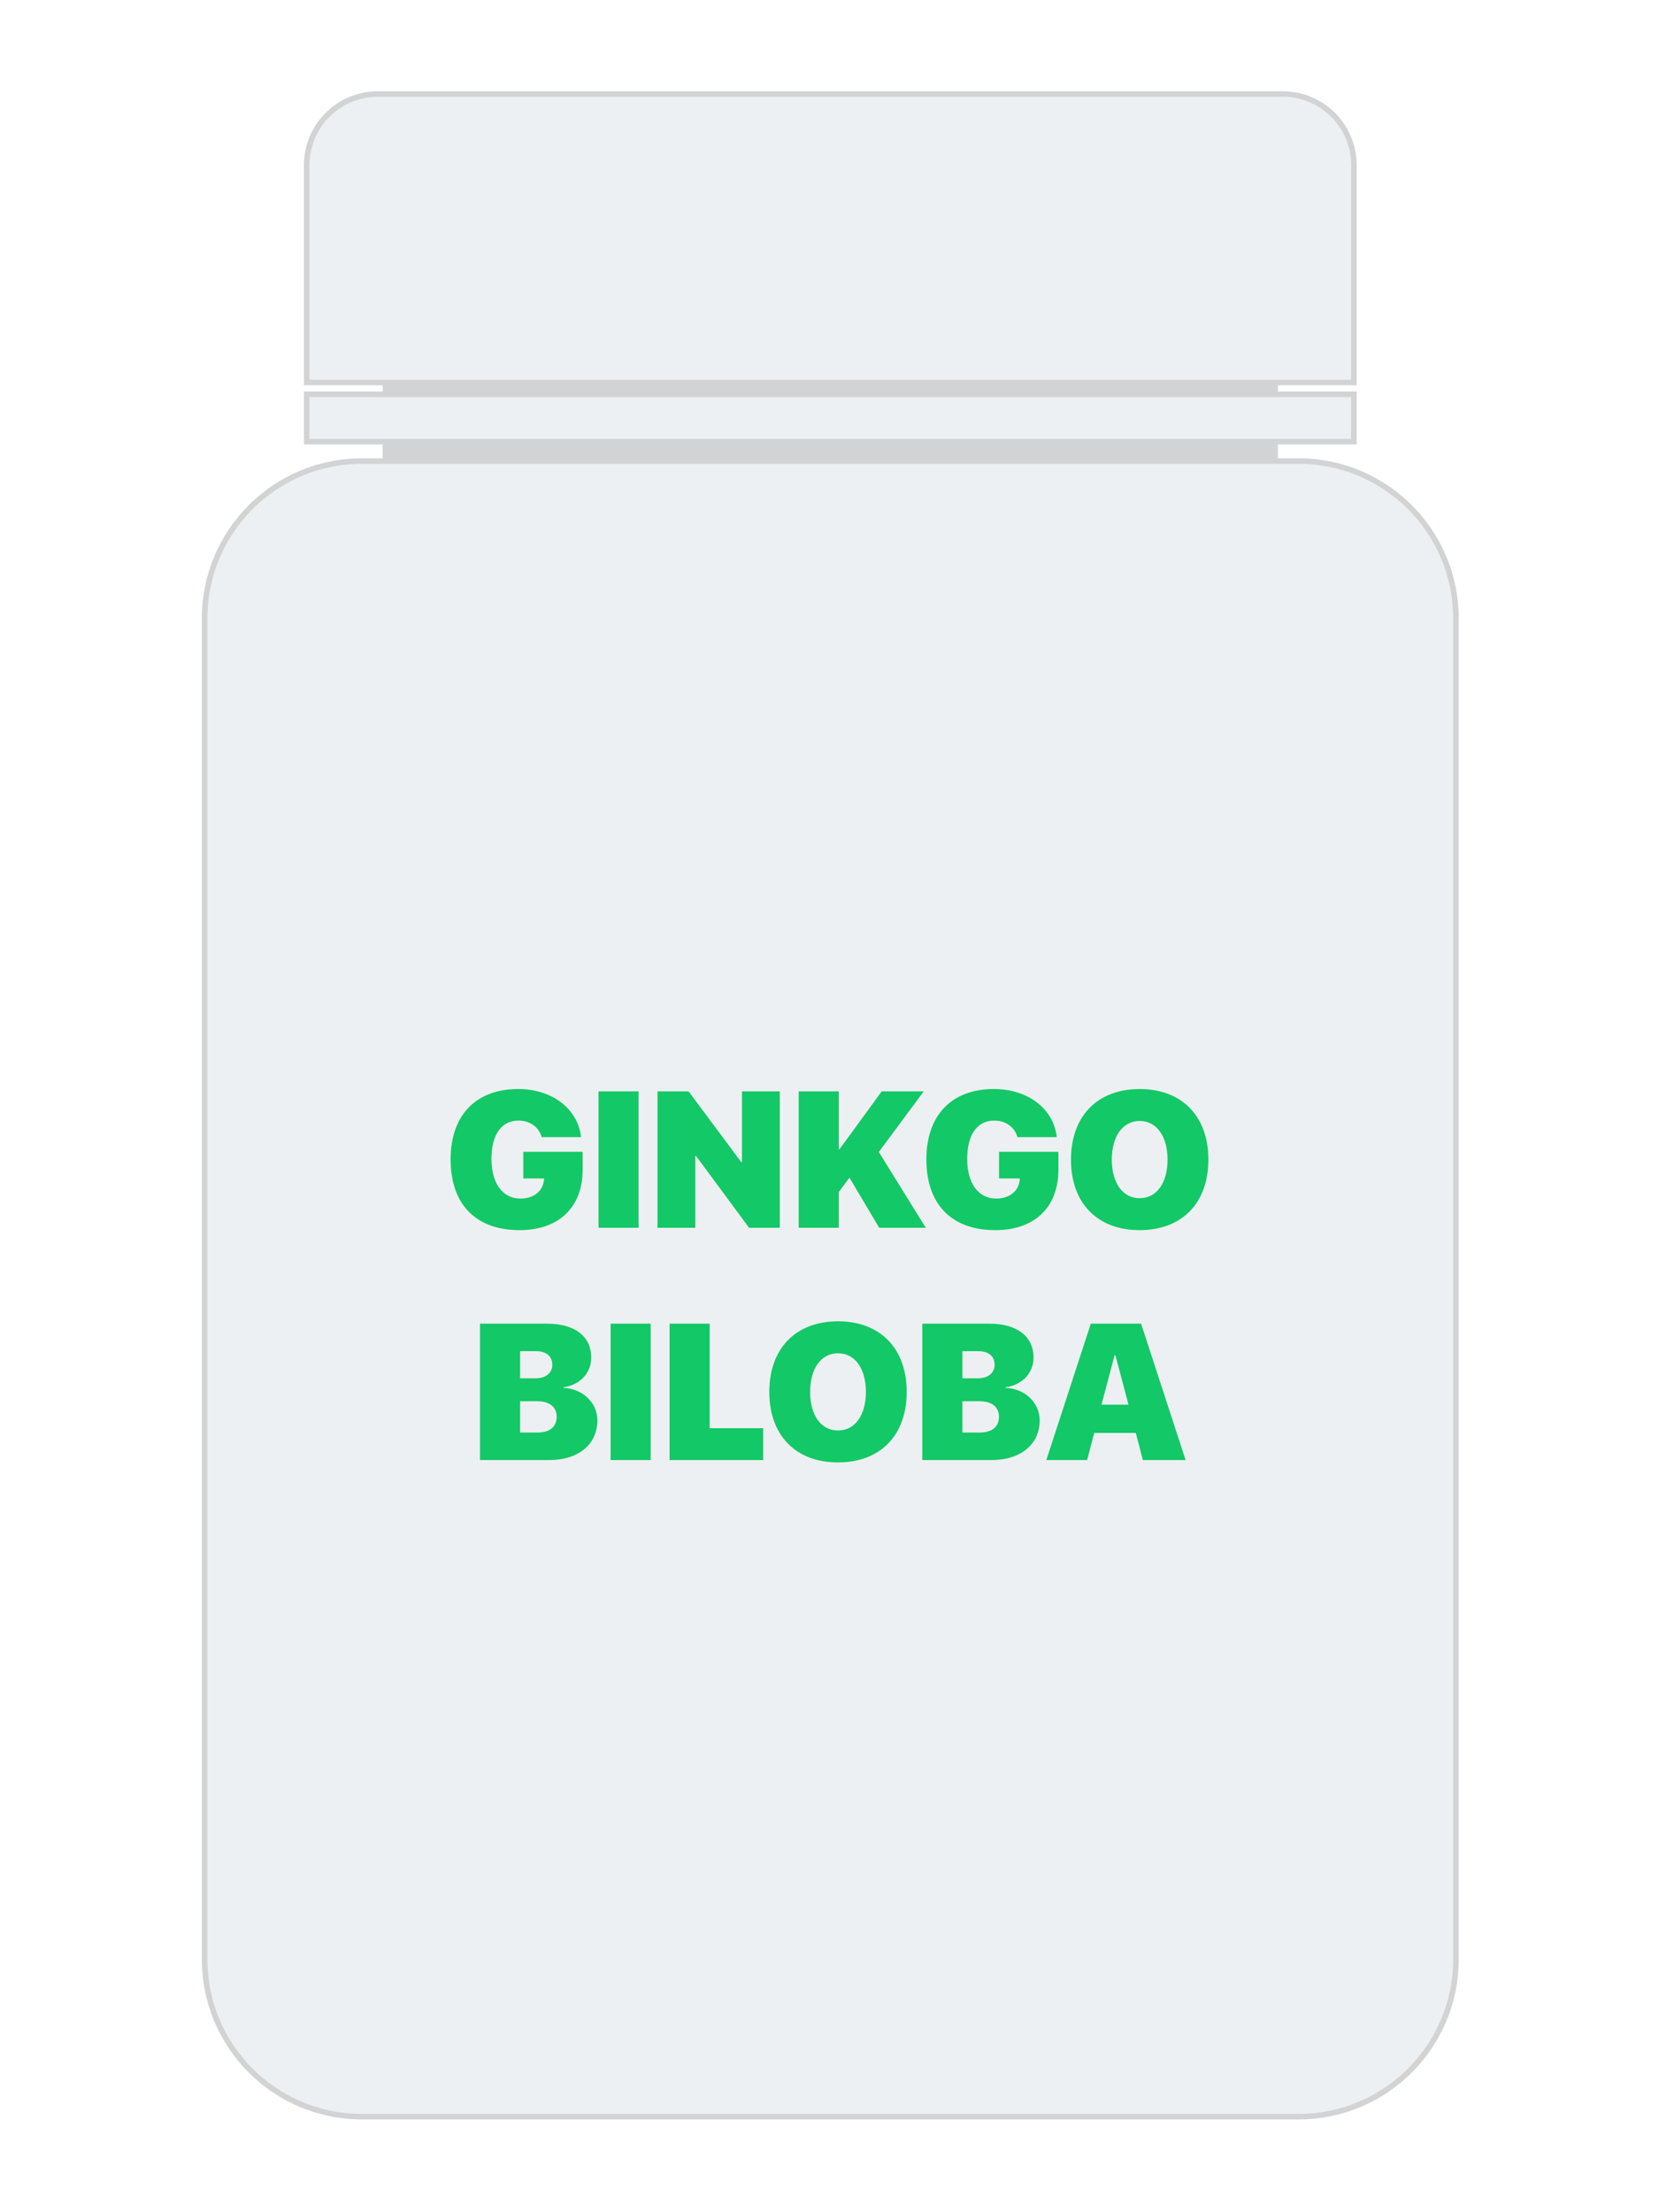 <svg width="300" height="400" viewBox="0 0 300 400" fill="none" xmlns="http://www.w3.org/2000/svg">
<rect width="300" height="400" fill="white"/>
<path d="M231.09 69.16H69.19V83.37H231.09V69.16Z" fill="#D1D3D4"/>
<path d="M234.84 382.72H65.44C49.73 382.72 37 369.99 37 354.28V111.81C37 96.1 49.73 83.37 65.44 83.37H234.84C250.55 83.37 263.28 96.1 263.28 111.81V354.28C263.28 369.99 250.55 382.72 234.84 382.72Z" fill="#EDF0F2" stroke="#D1D3D4" stroke-miterlimit="10"/>
<path d="M244.82 69.16H55.46V29.87C55.46 22.76 61.22 17 68.33 17H231.96C239.07 17 244.83 22.76 244.83 29.87V69.16H244.82Z" fill="#EDF0F2" stroke="#D1D3D4" stroke-miterlimit="10"/>
<path d="M244.83 71.3H55.46V79.86H244.83V71.3Z" fill="#EDF0F2" stroke="#D1D3D4" stroke-miterlimit="10"/>
<path d="M105.361 211.507V208.26H94.629V213.079H98.389L98.355 213.421C98.149 215.403 96.475 216.719 94.116 216.719C90.938 216.719 88.87 214.036 88.87 209.542C88.87 205.149 90.681 202.62 93.757 202.62C95.842 202.62 97.466 203.799 97.944 205.611H105.071C104.524 200.552 99.91 196.912 93.723 196.912C86.118 196.912 81.487 201.561 81.487 209.644C81.487 217.83 86.118 222.427 93.945 222.427C101.106 222.427 105.361 218.257 105.361 211.507ZM115.479 222V197.339H108.232V222H115.479ZM125.732 222V209.012H125.869L135.457 222H141.011V197.339H134.175V210.123H134.038L124.519 197.339H118.896V222H125.732ZM151.675 222V215.54L153.606 212.942L158.989 222H167.415L158.921 208.294L167.039 197.339H159.434L151.812 207.798H151.675V197.339H144.429V222H151.675ZM191.392 211.507V208.26H180.659V213.079H184.419L184.385 213.421C184.18 215.403 182.505 216.719 180.146 216.719C176.968 216.719 174.9 214.036 174.9 209.542C174.9 205.149 176.711 202.62 179.788 202.62C181.873 202.62 183.496 203.799 183.975 205.611H191.101C190.554 200.552 185.94 196.912 179.753 196.912C172.148 196.912 167.517 201.561 167.517 209.644C167.517 217.83 172.148 222.427 179.976 222.427C187.136 222.427 191.392 218.257 191.392 211.507ZM206.089 196.912C198.467 196.912 193.665 201.8 193.665 209.678C193.665 217.557 198.45 222.427 206.089 222.427C213.711 222.427 218.513 217.557 218.513 209.678C218.513 201.8 213.711 196.912 206.089 196.912ZM206.089 202.688C209.114 202.688 211.13 205.406 211.13 209.678C211.13 213.934 209.131 216.651 206.089 216.651C203.047 216.651 201.047 213.934 201.047 209.678C201.047 205.406 203.064 202.688 206.089 202.688ZM99.329 264C104.609 264 108.027 261.146 108.027 256.822C108.027 253.558 105.242 251.046 101.909 250.96V250.824C104.763 250.465 106.917 248.329 106.917 245.492C106.917 241.646 103.96 239.339 98.918 239.339H86.802V264H99.329ZM94.048 244.312H96.953C98.782 244.312 99.876 245.235 99.876 246.756C99.876 248.243 98.713 249.217 96.851 249.217H94.048V244.312ZM94.048 259.027V253.37H97.192C99.363 253.37 100.662 254.396 100.662 256.156C100.662 258.019 99.38 259.027 97.141 259.027H94.048ZM117.666 264V239.339H110.42V264H117.666ZM138.003 258.241H128.33V239.339H121.084V264H138.003V258.241ZM151.538 238.912C143.916 238.912 139.114 243.8 139.114 251.678C139.114 259.557 143.899 264.427 151.538 264.427C159.16 264.427 163.962 259.557 163.962 251.678C163.962 243.8 159.16 238.912 151.538 238.912ZM151.538 244.688C154.563 244.688 156.58 247.406 156.58 251.678C156.58 255.934 154.58 258.651 151.538 258.651C148.496 258.651 146.497 255.934 146.497 251.678C146.497 247.406 148.513 244.688 151.538 244.688ZM179.309 264C184.59 264 188.008 261.146 188.008 256.822C188.008 253.558 185.222 251.046 181.89 250.96V250.824C184.744 250.465 186.897 248.329 186.897 245.492C186.897 241.646 183.94 239.339 178.899 239.339H166.782V264H179.309ZM174.028 244.312H176.934C178.762 244.312 179.856 245.235 179.856 246.756C179.856 248.243 178.694 249.217 176.831 249.217H174.028V244.312ZM174.028 259.027V253.37H177.173C179.343 253.37 180.642 254.396 180.642 256.156C180.642 258.019 179.36 259.027 177.122 259.027H174.028ZM206.67 264H214.395L206.345 239.339H197.253L189.204 264H196.587L197.869 259.095H205.388L206.67 264ZM201.56 245.03H201.697L204.072 253.985H199.185L201.56 245.03Z" fill="#13C866"/>
</svg>
